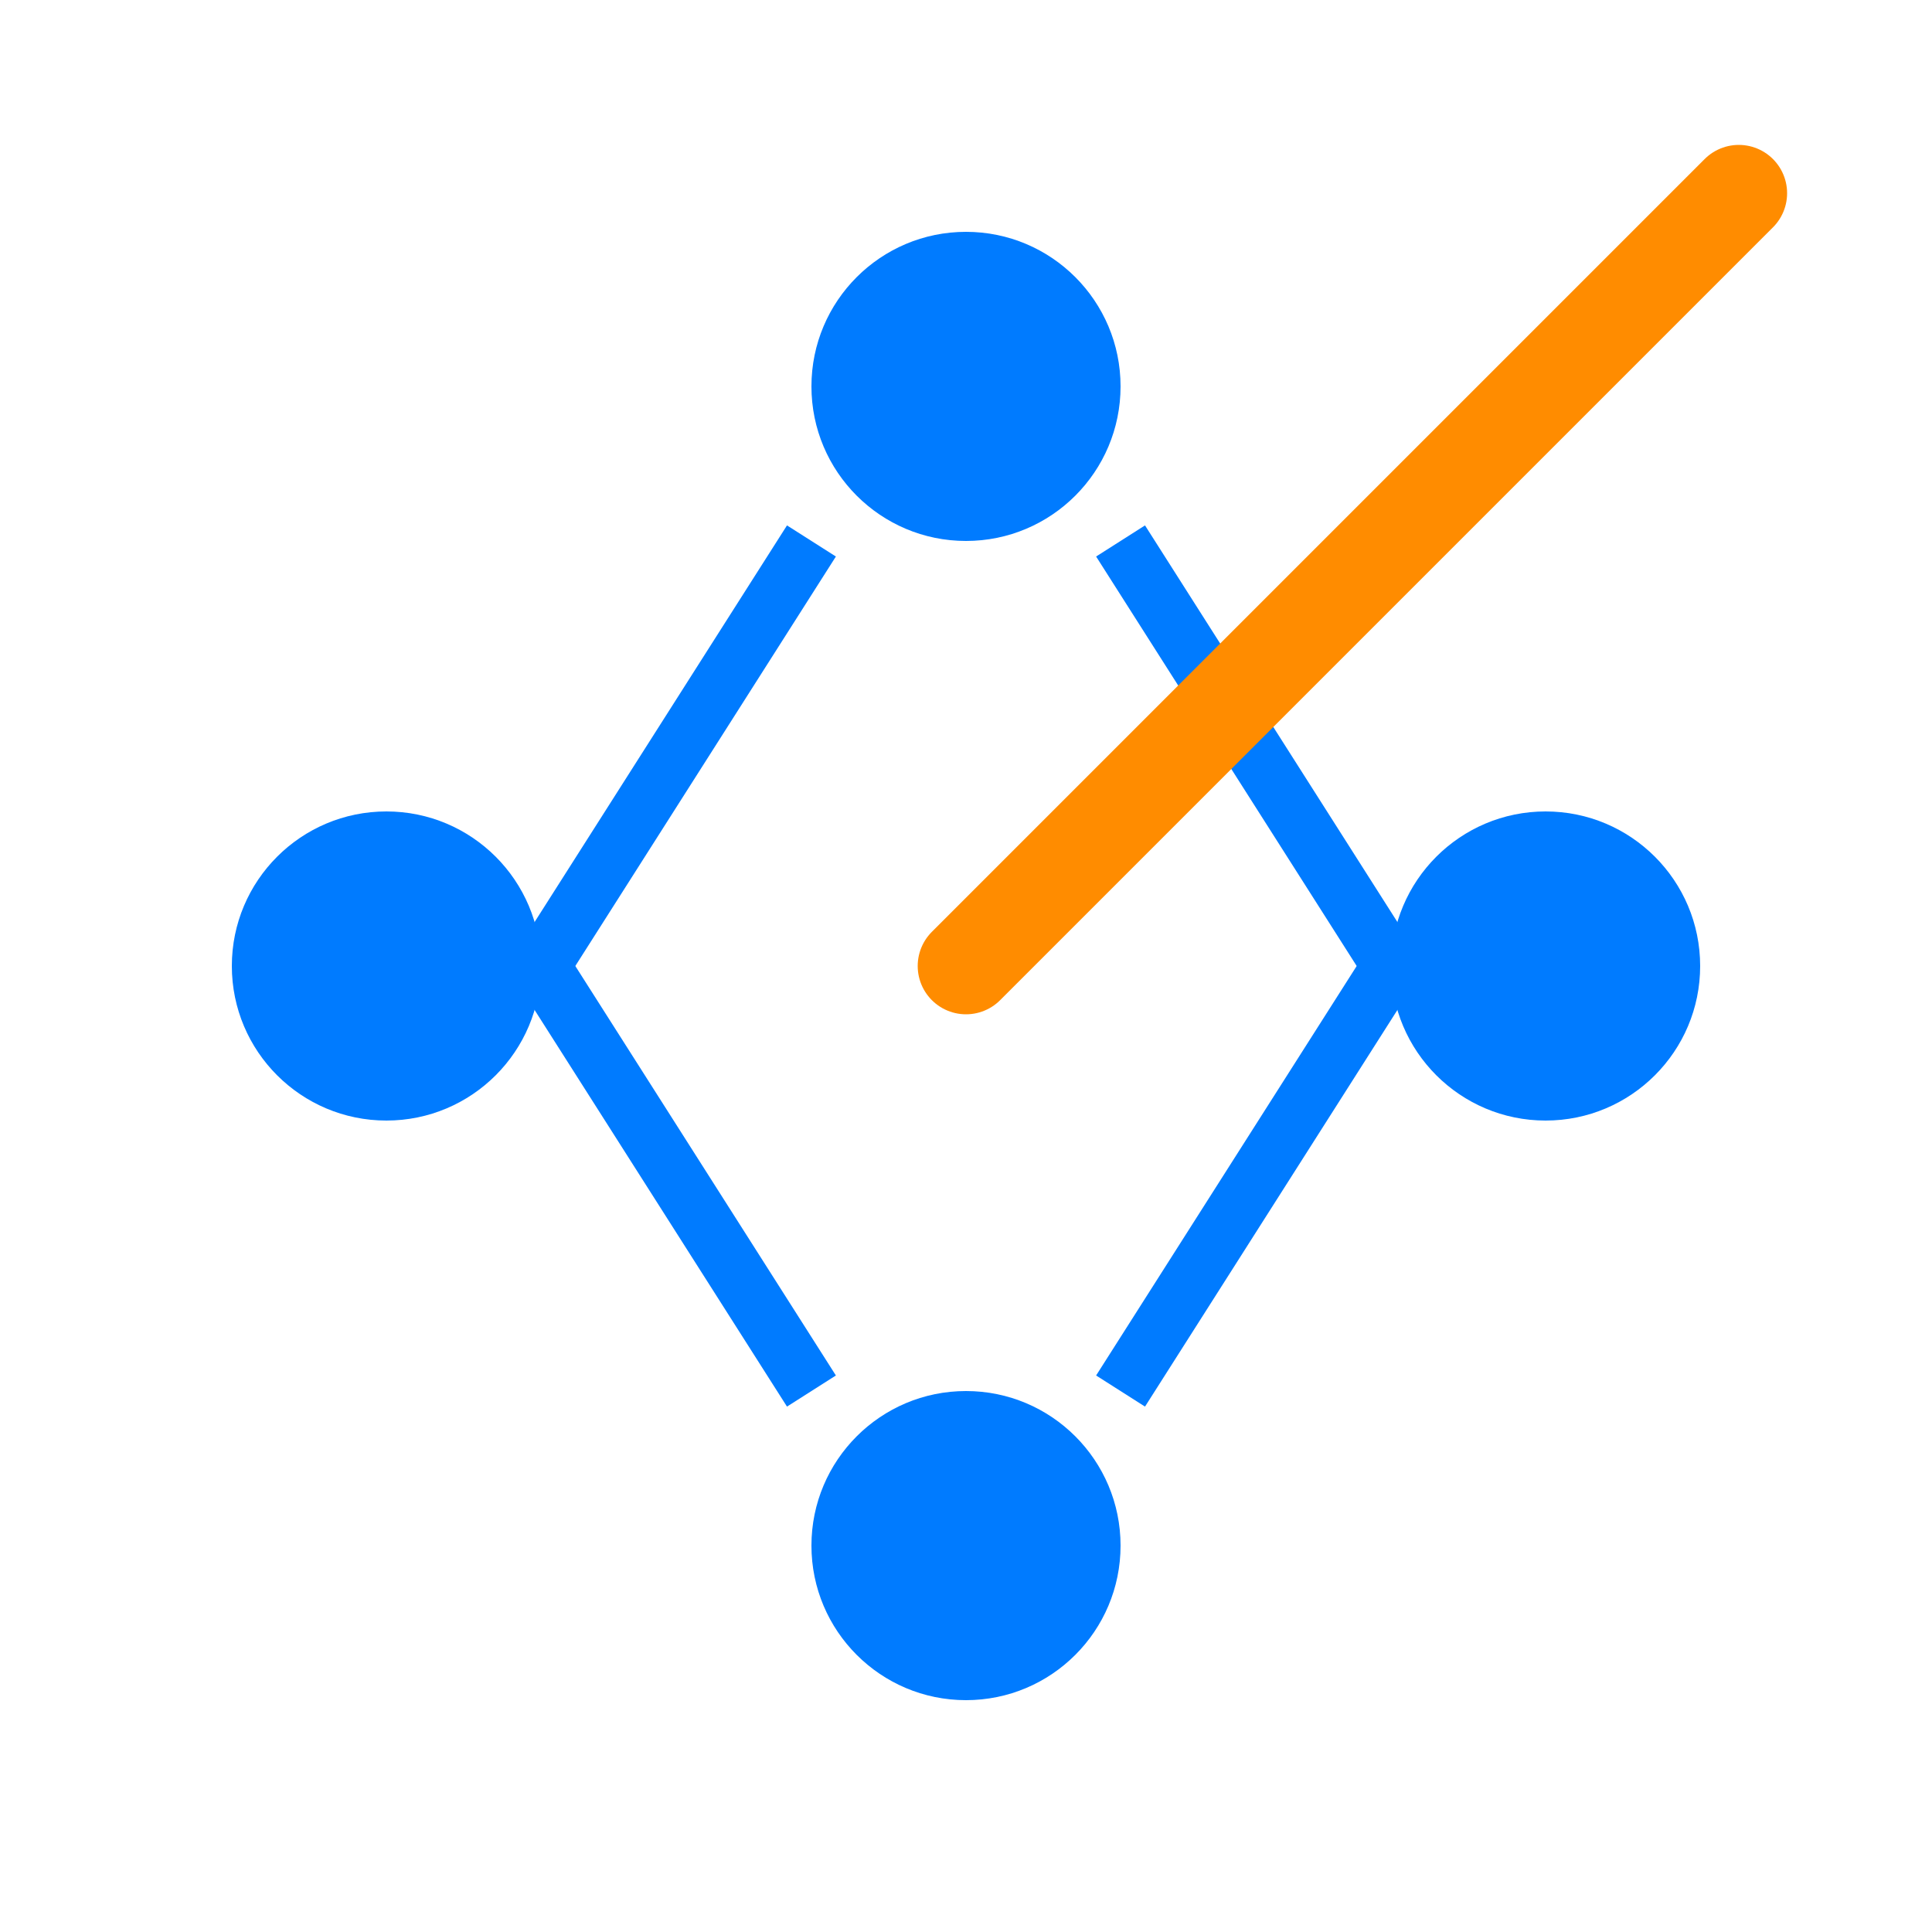 <svg width="100" height="100" viewBox="0 0 100 100" fill="none" xmlns="http://www.w3.org/2000/svg">
<circle cx="20" cy="50" r="8" fill="#007BFF"/>  <!-- 节点 1 -->
<circle cx="80" cy="50" r="8" fill="#007BFF"/>  <!-- 节点 2 -->
<circle cx="50" cy="20" r="8" fill="#007BFF"/>  <!-- 节点 3 -->
<circle cx="50" cy="80" r="8" fill="#007BFF"/>  <!-- 节点 4 -->
<line x1="28" y1="50" x2="42" y2="28" stroke="#007BFF" stroke-width="3"/> <!-- 连接线 1 -->
<line x1="58" y1="28" x2="72" y2="50" stroke="#007BFF" stroke-width="3"/> <!-- 连接线 2 -->
<line x1="58" y1="72" x2="72" y2="50" stroke="#007BFF" stroke-width="3"/>  <!-- 连接线 3 -->
<line x1="28" y1="50" x2="42" y2="72" stroke="#007BFF" stroke-width="3"/>  <!-- 连接线 4 -->
<path d="M50 50 L90 10" stroke="#FF8C00" stroke-width="5" stroke-linecap="round"/> <!-- 速度线 -->
</svg>
